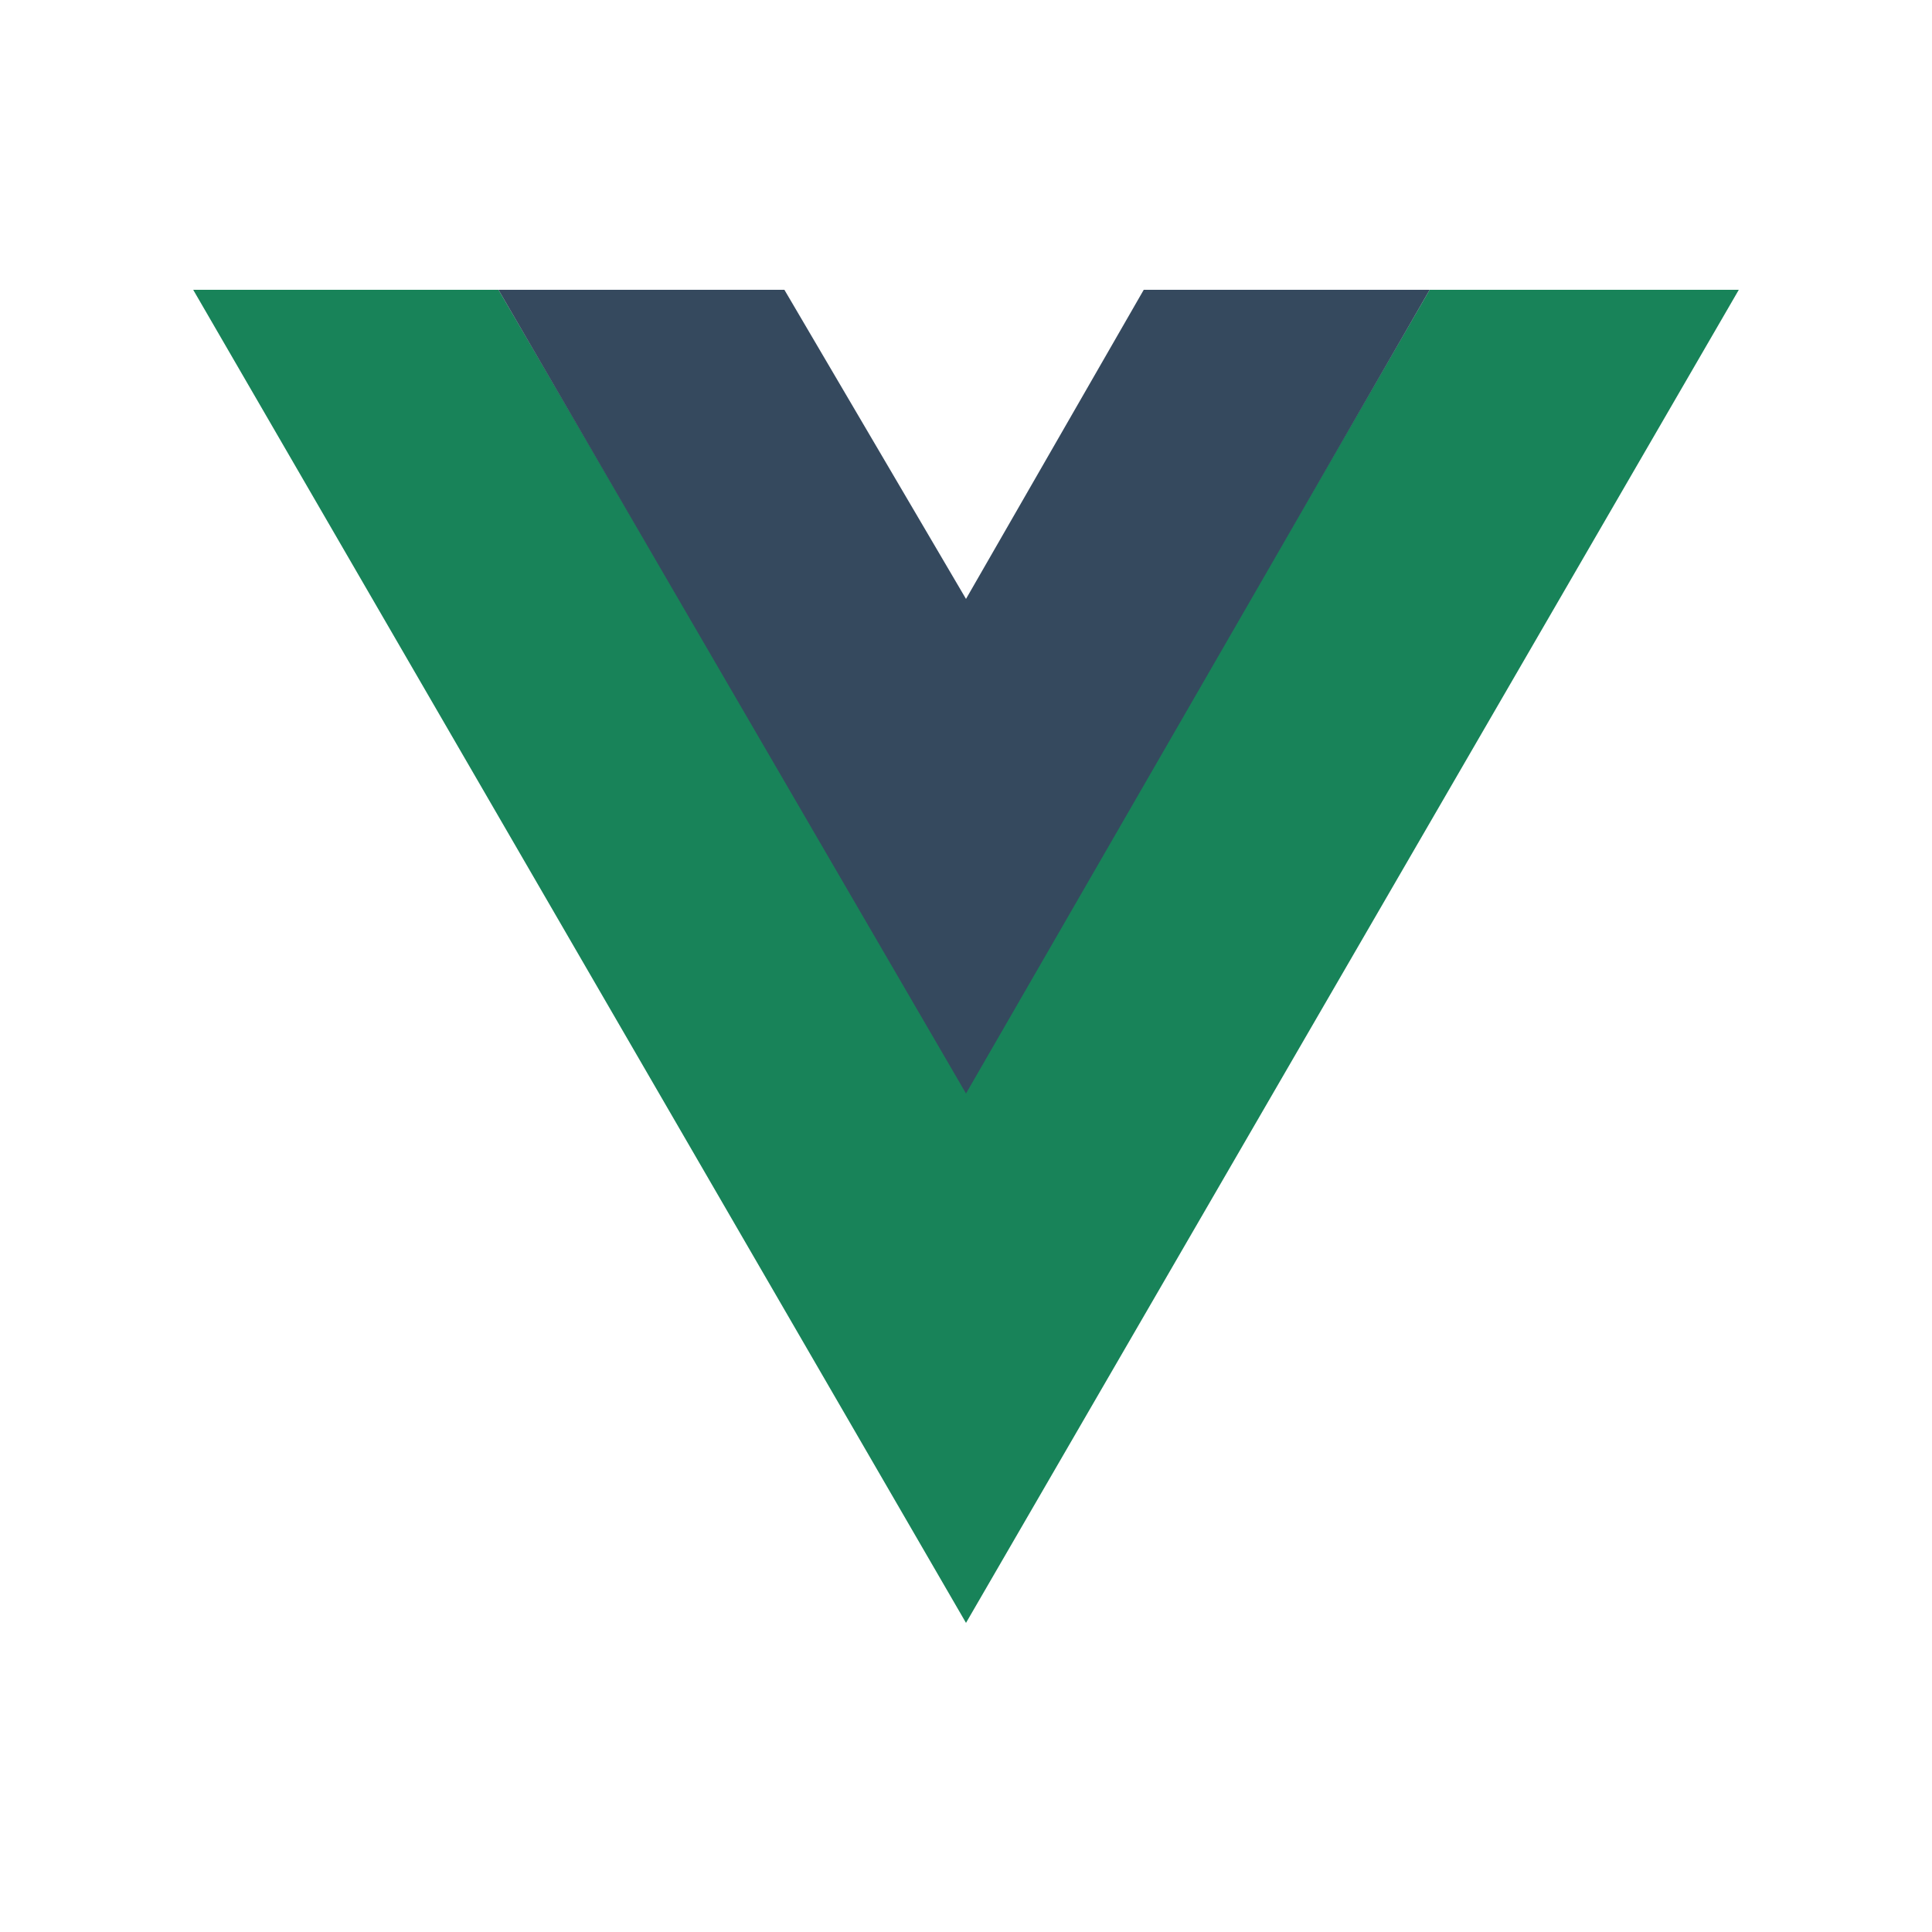 <svg width="100" height="100" viewBox="0 0 100 100" fill="none" xmlns="http://www.w3.org/2000/svg">
<path d="M10 15L50 84L90 15H74L50 56.4L25.8 15H10Z" fill="#188359"/>
<path d="M25.8 15L50 56.6L74 15H59.2L50 31L40.6 15H25.8Z" fill="#35495E"/>
</svg>
